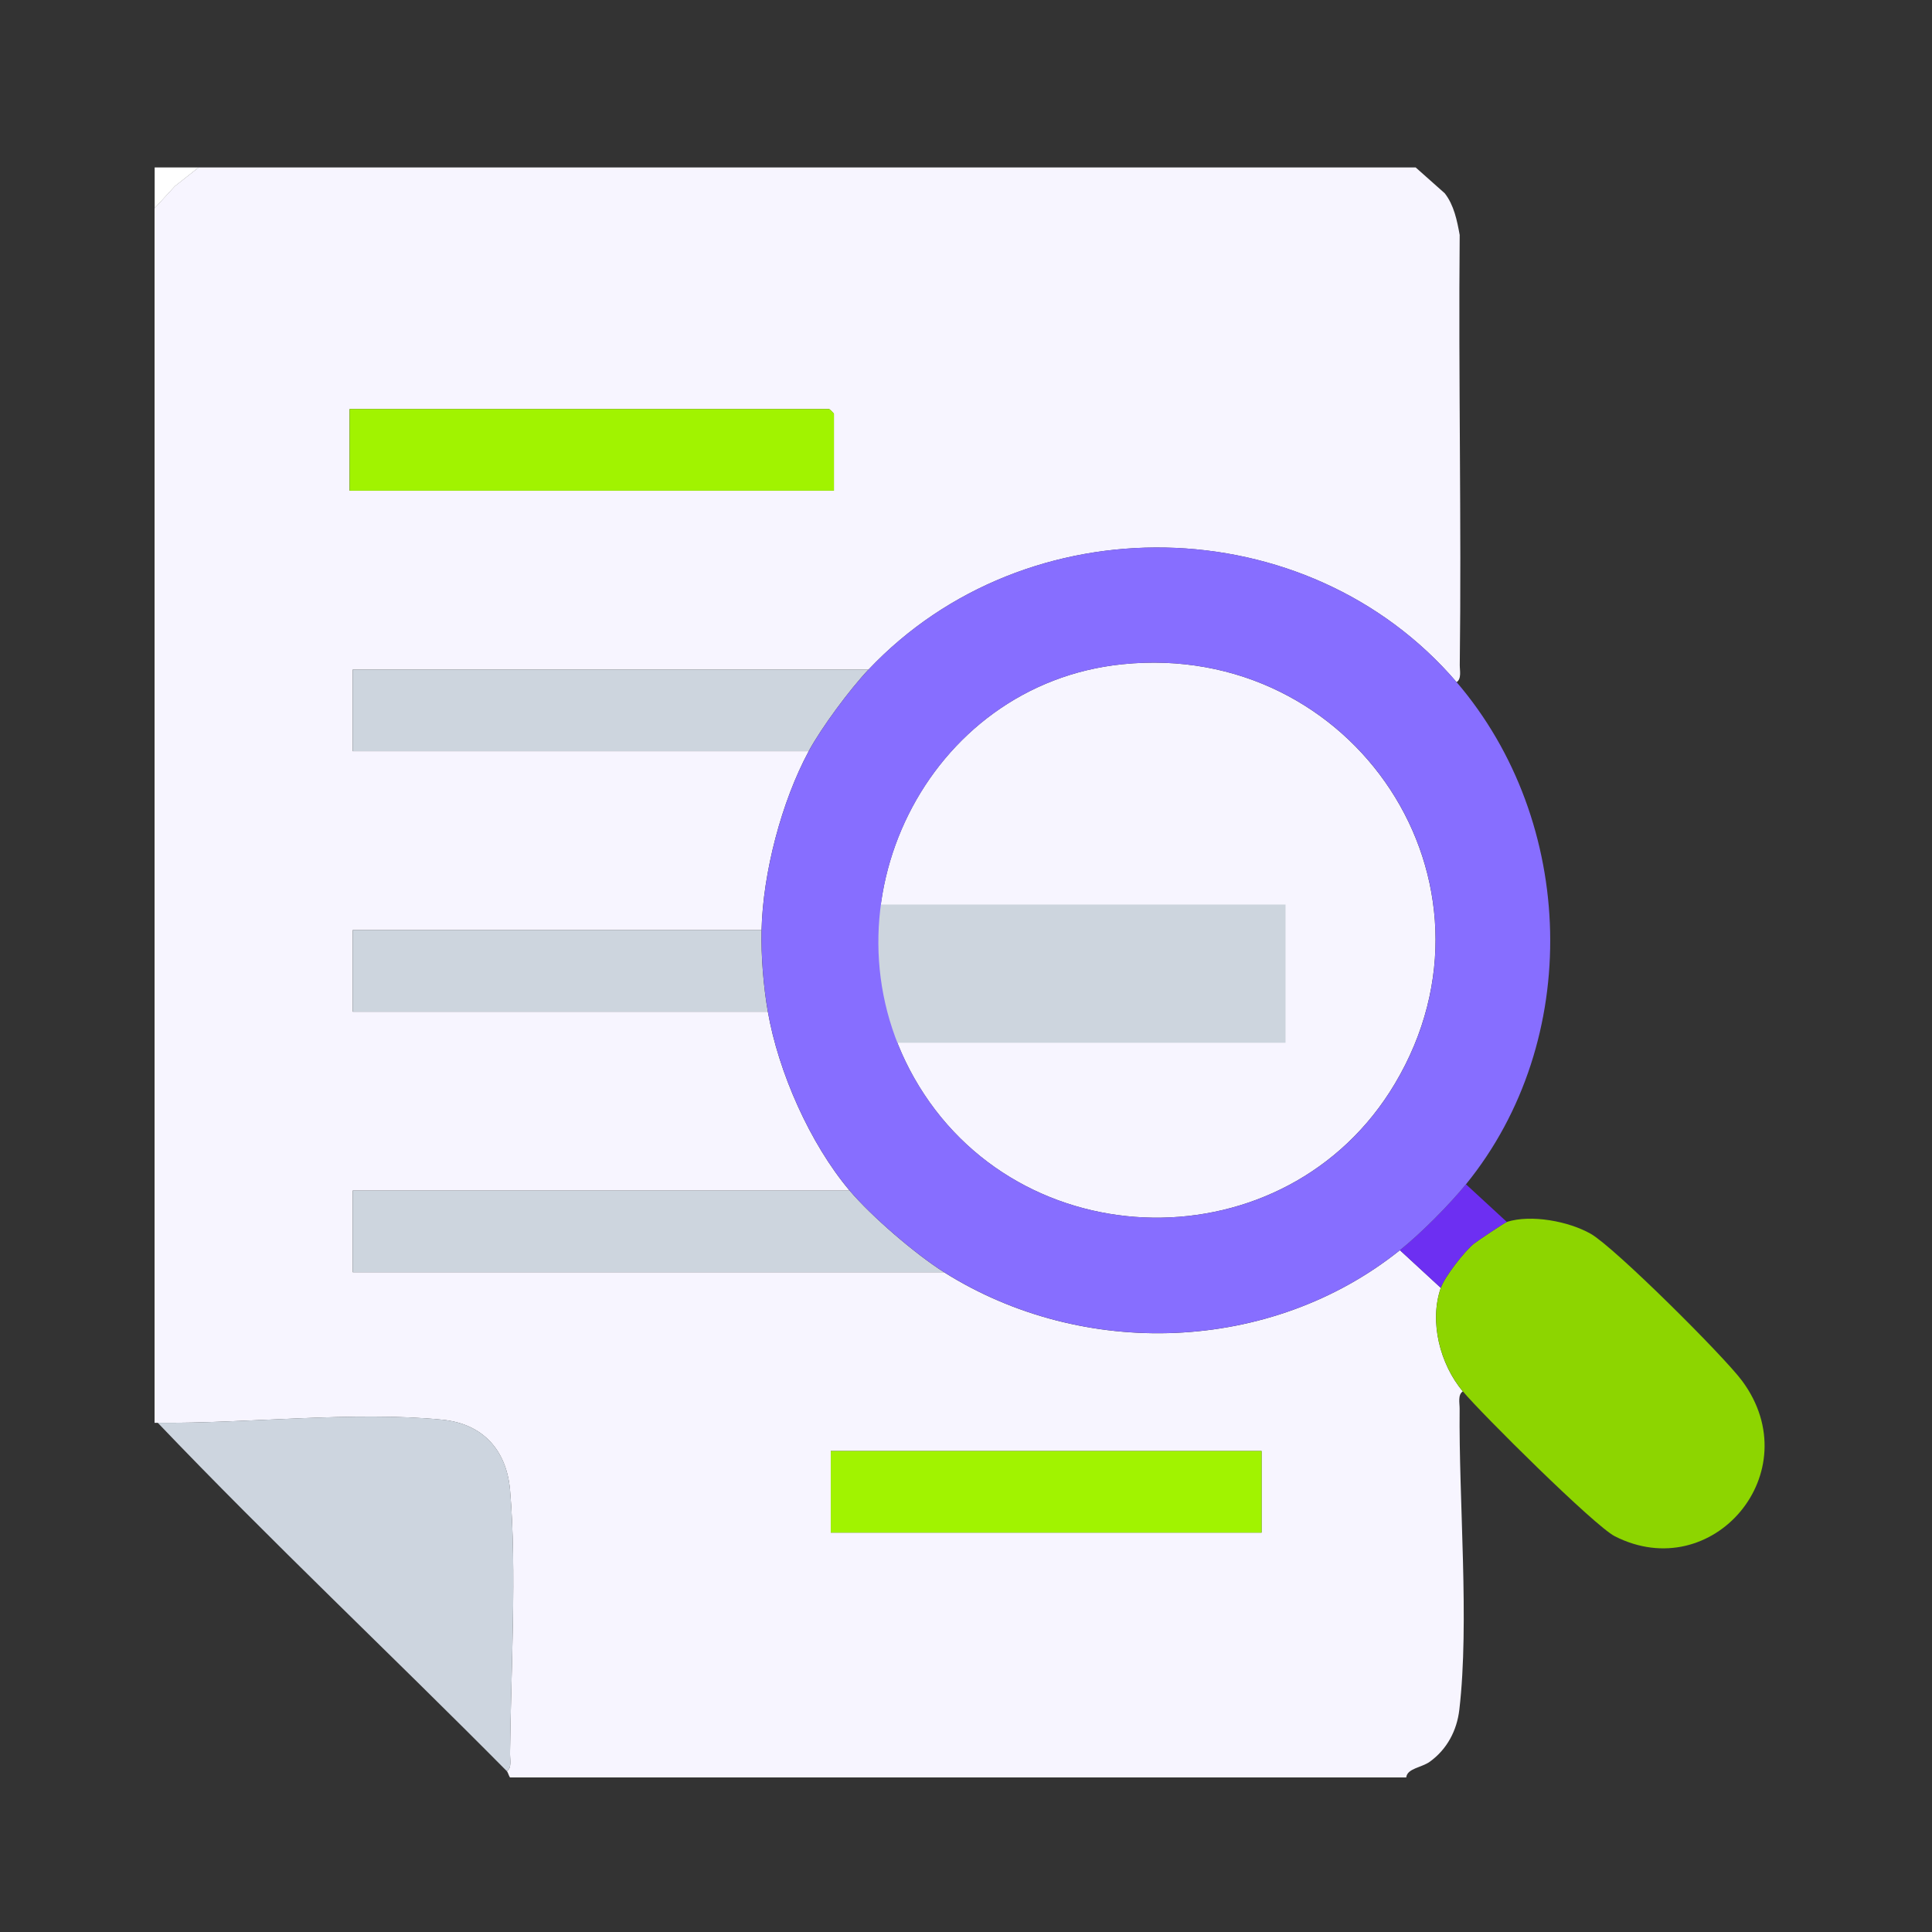 <svg width="150" height="150" viewBox="0 0 150 150" fill="none" xmlns="http://www.w3.org/2000/svg">
<rect x="0" y="0" width="150" height="150" fill="#333333" stroke="none"/>
<path d="M109.912 13L112.173 15.01C112.888 15.931 113.125 17.115 113.33 18.243C113.227 29.366 113.475 40.503 113.336 51.627C113.33 52.038 113.491 52.709 113.089 52.962C101.451 39.381 79.696 39.006 67.432 51.988H27.385V58.323H62.788C60.679 62.234 59.229 67.776 59.127 72.213H27.385V78.547H59.614C60.435 83.234 62.881 88.786 65.962 92.437H27.385V98.772H73.285C84.079 105.577 98.657 105.103 108.689 97.065L111.863 99.989C110.947 102.63 111.81 105.929 113.573 108.03C113.168 108.284 113.33 108.954 113.326 109.366C113.25 116.513 114.097 125.923 113.303 132.734C113.115 134.362 112.344 135.819 111.009 136.78C110.37 137.24 109.253 137.293 109.18 138H39.593C39.497 137.865 39.447 137.612 39.349 137.513C39.754 137.26 39.593 136.589 39.596 136.178C39.662 129.85 40.13 121.844 39.599 115.697C39.332 112.595 37.5 110.54 34.339 110.227C27.49 109.55 19.145 110.53 12.244 110.467H12V16.167L13.579 14.45L15.421 13H109.912ZM64.743 38.095V32.126C64.743 32.099 64.403 31.761 64.377 31.761H27.141V38.095H64.743ZM97.948 112.658H64.499V118.993H97.948V112.658Z" fill="#F7F5FF"/>
<path d="M15.426 13L13.586 14.45L12.008 16.167V13H15.426Z" fill="white"/>
<path d="M113.575 108.027C111.815 105.925 110.952 102.626 111.865 99.985C112.161 99.13 113.684 97.17 114.422 96.568C114.702 96.341 116.845 94.913 116.993 94.868C118.881 94.272 121.795 94.818 123.509 95.795C125.361 96.851 133.854 105.307 135.261 107.215C140.499 114.306 132.961 123.133 125.374 119.275C123.799 118.473 115.045 109.78 113.575 108.024V108.027Z" fill="#8DD500"/>
<path d="M39.349 137.51C30.372 128.445 21.061 119.693 12.248 110.464C19.146 110.527 27.491 109.543 34.343 110.224C37.504 110.537 39.336 112.595 39.603 115.694C40.131 121.841 39.666 129.843 39.6 136.175C39.597 136.586 39.755 137.26 39.353 137.51H39.349Z" fill="#CDD5DF"/>
<path d="M65.962 92.434C67.65 94.43 71.067 97.371 73.285 98.769H27.385V92.434H65.962Z" fill="#CDD5DE"/>
<path d="M67.429 51.984C65.985 53.514 63.784 56.477 62.788 58.319H27.385V51.984H67.425H67.429Z" fill="#CDD5DE"/>
<path d="M64.75 38.095H27.148V31.76H64.385C64.411 31.76 64.75 32.099 64.75 32.125V38.095Z" fill="#A1F300"/>
<path d="M97.951 112.658H64.502V118.993H97.951V112.658Z" fill="#A1F300"/>
<path d="M59.127 72.208C59.081 74.185 59.272 76.589 59.614 78.543H27.385V72.208H59.127Z" fill="#CDD5DE"/>
<path d="M116.99 94.871C116.841 94.917 114.699 96.344 114.419 96.571C113.681 97.173 112.158 99.133 111.861 99.989L108.688 97.064C110.296 95.775 112.514 93.549 113.816 91.947L116.99 94.871Z" fill="#6D2FF2"/>
<path d="M87.153 51.57C105.118 49.748 117.586 68.516 108.302 84.129C99.91 98.239 79.028 97.936 70.96 83.665C63.475 70.426 71.916 53.116 87.153 51.57Z" fill="#F7F5FF"/>
<path d="M65.834 70.228C65.883 73.577 65.678 77.65 65.311 80.959H99.809V70.228H65.834Z" fill="#CDD5DE"/>
<path d="M113.089 52.959C122.399 63.822 122.9 80.78 113.82 91.944C112.519 93.545 110.301 95.772 108.692 97.061C98.66 105.1 84.082 105.573 73.289 98.768C71.071 97.37 67.65 94.43 65.965 92.433C62.884 88.783 60.438 83.231 59.618 78.544C59.275 76.59 59.084 74.186 59.13 72.209C59.235 67.772 60.682 62.23 62.791 58.32C63.783 56.478 65.985 53.514 67.432 51.985C79.696 39.003 101.451 39.378 113.089 52.959ZM87.157 51.571C71.921 53.116 63.484 70.43 70.965 83.665C79.033 97.936 99.915 98.239 108.307 84.129C117.591 68.516 105.123 49.745 87.157 51.571Z" fill="#876EFF"/>
</svg>
